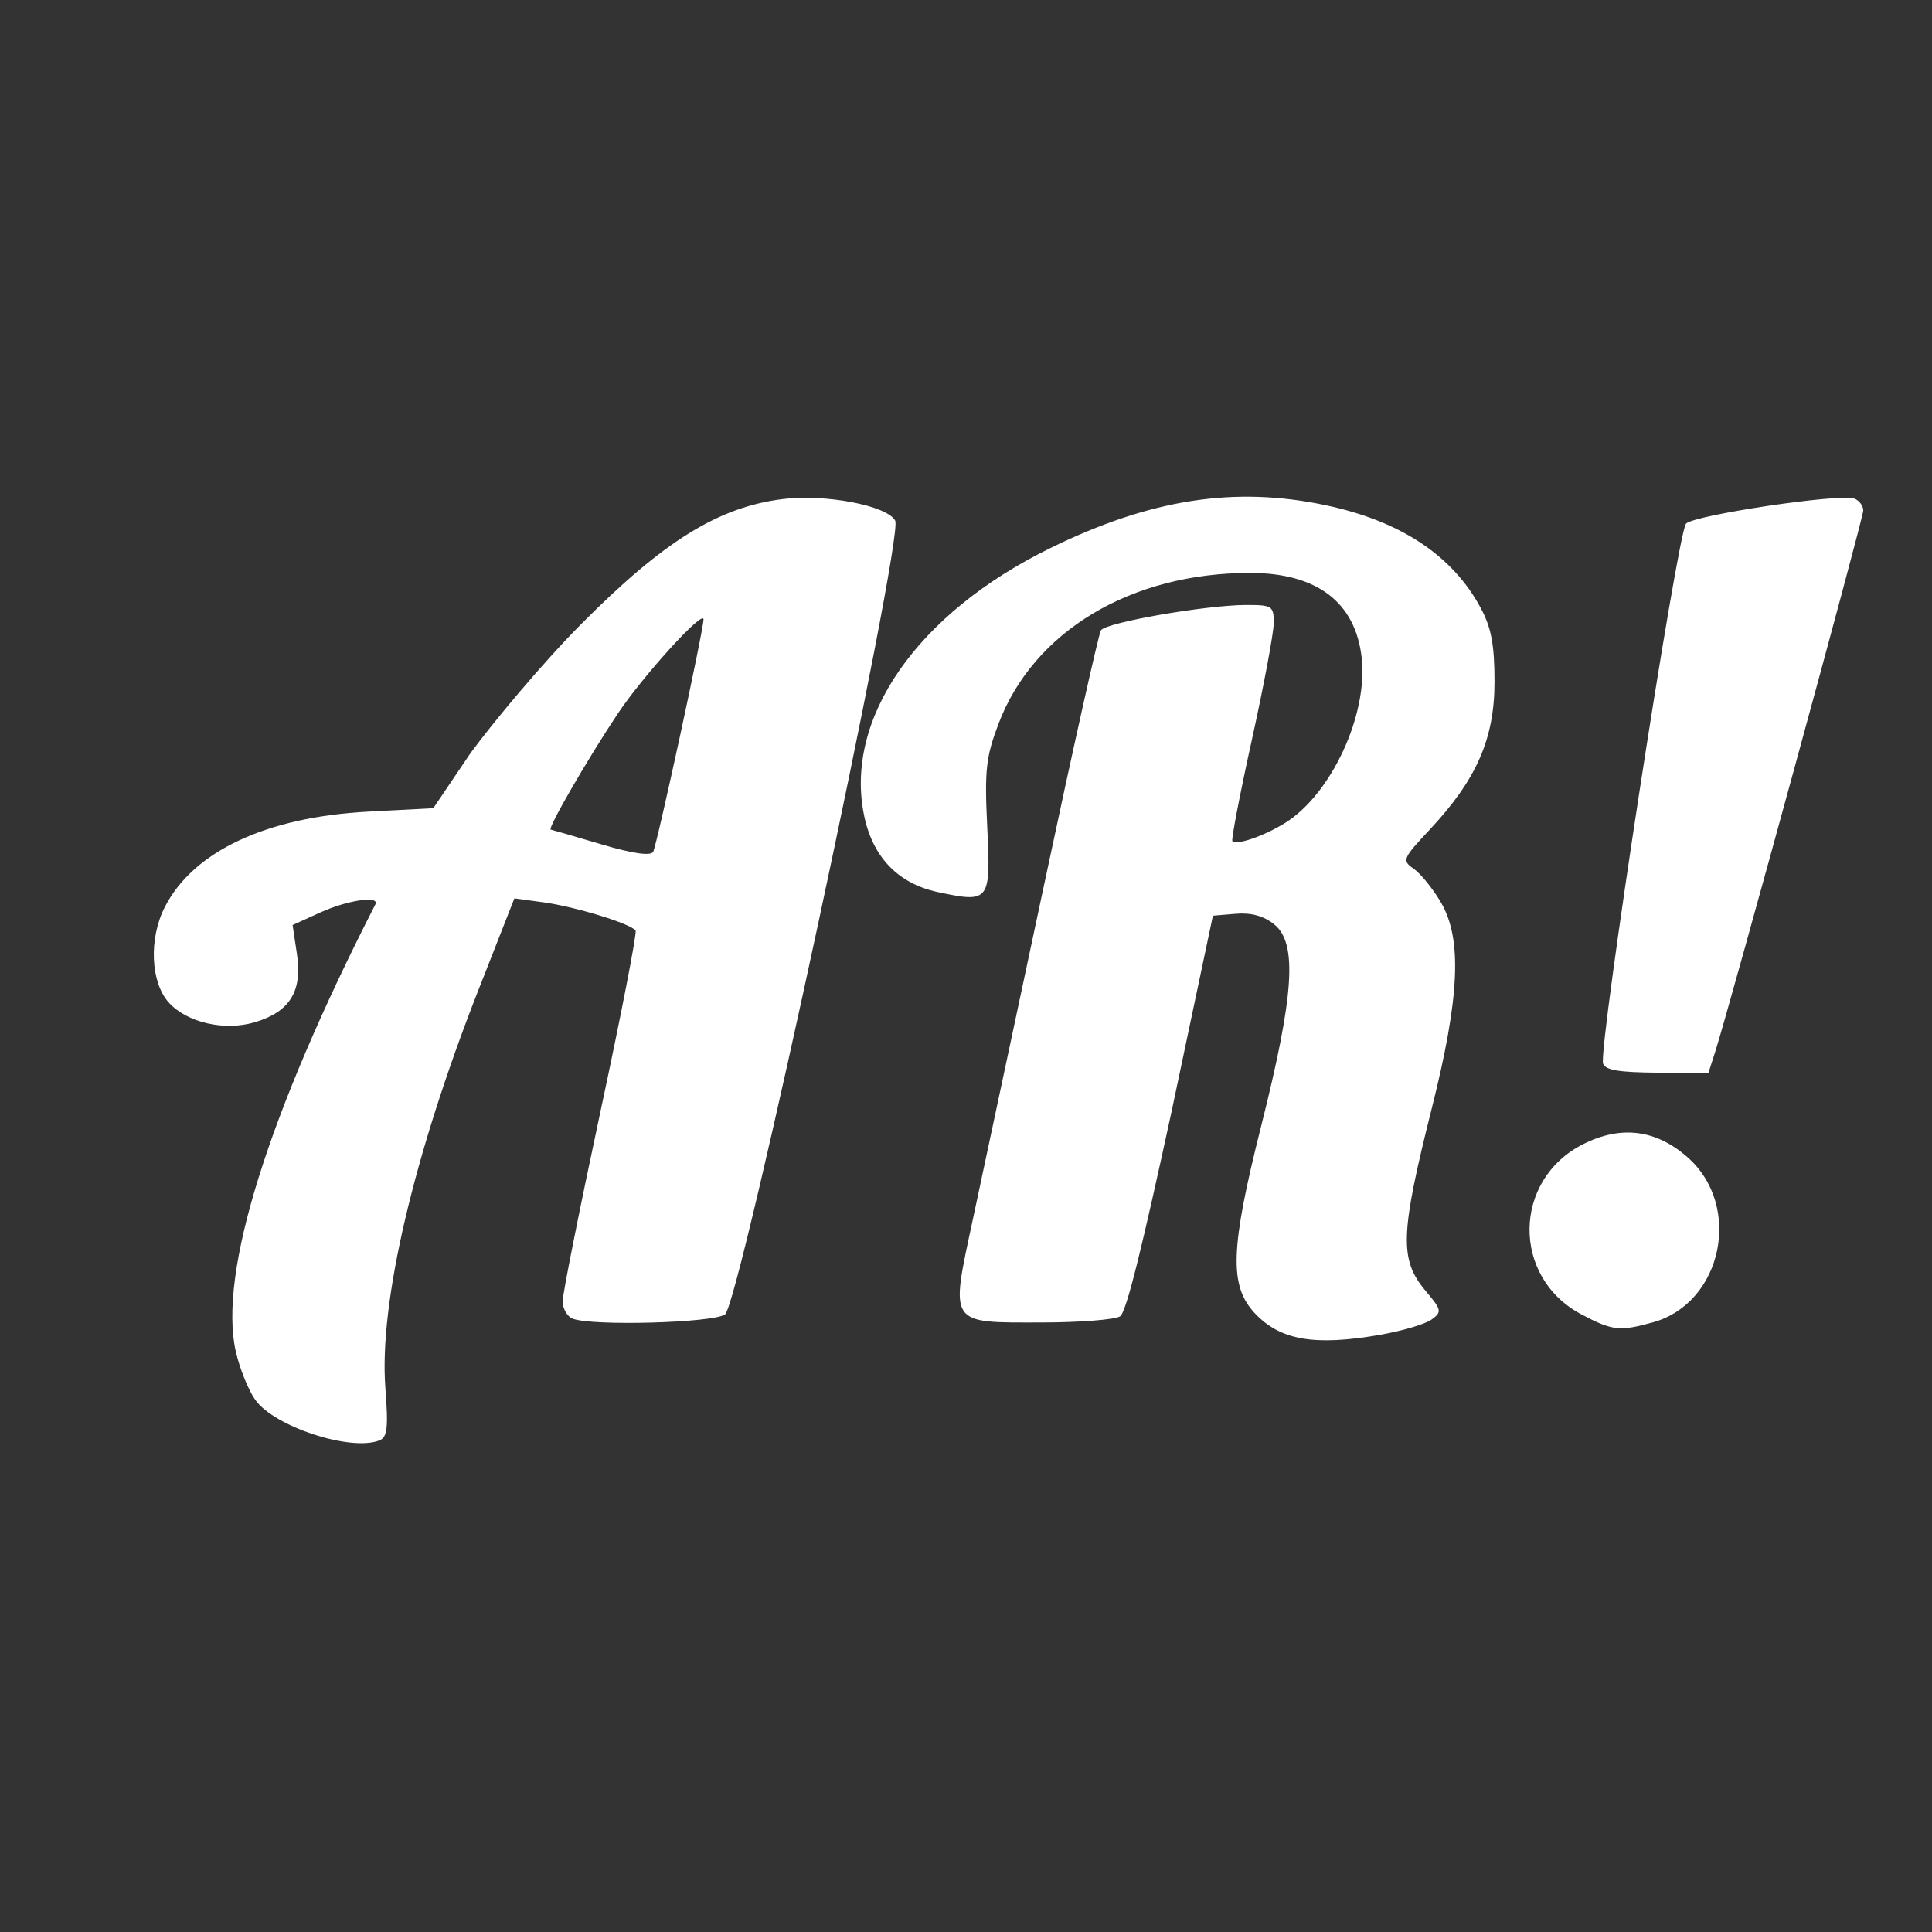 <?xml version="1.0" encoding="UTF-8" standalone="no"?>
<!-- Created with Inkscape (http://www.inkscape.org/) -->

<svg
   xmlns:dc="http://purl.org/dc/elements/1.1/"
   xmlns:cc="http://creativecommons.org/ns#"
   xmlns:rdf="http://www.w3.org/1999/02/22-rdf-syntax-ns#"
   xmlns:svg="http://www.w3.org/2000/svg"
   xmlns="http://www.w3.org/2000/svg"
   xmlns:sodipodi="http://sodipodi.sourceforge.net/DTD/sodipodi-0.dtd"
   xmlns:inkscape="http://www.inkscape.org/namespaces/inkscape"
   width="104.96mm"
   height="104.96mm"
   viewBox="0 0 104.96 104.96"
   version="1.1"
   id="svg8"
   inkscape:version="0.92.3 (2405546, 2018-03-11)"
   sodipodi:docname="logo_letters_white.svg"
   inkscape:export-filename="D:\TFM_aux\Inkscape\favicon.png"
   inkscape:export-xdpi="61.950932"
   inkscape:export-ydpi="61.950932">
  <rect x="0" y="0" width="104.96" height="104.96" fill="#333333" stroke="none"/>
  <defs
     id="defs2" />
  <sodipodi:namedview
     id="base"
     pagecolor="#ffffff"
     bordercolor="#666666"
     borderopacity="1.0"
     inkscape:pageopacity="0.0"
     inkscape:pageshadow="2"
     inkscape:zoom="2.8"
     inkscape:cx="0.10401867"
     inkscape:cy="202.28696"
     inkscape:document-units="mm"
     inkscape:current-layer="g826"
     showgrid="false"
     inkscape:window-width="3840"
     inkscape:window-height="2066"
     inkscape:window-x="-11"
     inkscape:window-y="-11"
     inkscape:window-maximized="1" />
  <g
     inkscape:label="Capa 1"
     inkscape:groupmode="layer"
     id="layer1"
     transform="translate(-9.282,-47.514)">
    <g
       id="g826"
       transform="translate(0.094,-0.094)">
      <path
         style="fill:#ffffff;fill-opacity:1;stroke:none;stroke-width:0.348;stroke-opacity:1"
         d="m 29.788,125.867 c 0.445,-0.171 0.503,-0.664 0.335,-2.872 -0.347,-4.588 1.533,-12.627 5.049,-21.585 l 1.961,-4.996 1.57,0.213 c 1.738,0.236 4.787,1.172 5.014,1.54 0.08,0.13 -0.777,4.543 -1.904,9.807 -1.127,5.264 -2.053,9.907 -2.056,10.317 -0.003,0.41 0.241,0.841 0.544,0.957 1.074,0.412 7.648,0.228 8.276,-0.231 0.806,-0.589 9.73,-42.218 9.244,-43.125 -0.438,-0.818 -3.794,-1.461 -6.113,-1.171 -3.487,0.436 -6.46,2.277 -10.921,6.766 -2.205,2.219 -4.856,5.428 -6.034,7.031 l -2.025,2.997 -3.538,0.187 c -5.533,0.293 -9.505,2.158 -11.051,5.188 -0.873,1.712 -0.773,4.086 0.218,5.182 0.992,1.096 3.036,1.562 4.685,1.068 1.896,-0.568 2.581,-1.682 2.278,-3.702 l -0.236,-1.574 1.502,-0.682 c 1.494,-0.678 3.247,-0.933 2.993,-0.436 -5.828,11.381 -8.533,20.037 -7.584,24.272 0.207,0.923 0.685,2.112 1.063,2.643 1.035,1.453 5.163,2.807 6.729,2.206 z m 12.051,-32.395 c -1.436,-0.425 -2.665,-0.783 -2.731,-0.794 -0.197,-0.035 2.012,-3.857 3.639,-6.295 1.385,-2.076 4.661,-5.678 4.661,-5.125 0,0.588 -2.541,12.31 -2.737,12.629 -0.145,0.235 -1.124,0.092 -2.833,-0.414 z M 84.168,120.123 c 1.2,-0.209 2.456,-0.581 2.793,-0.827 0.573,-0.419 0.552,-0.519 -0.325,-1.561 -1.431,-1.701 -1.384,-3.065 0.342,-9.937 1.518,-6.041 1.654,-9.195 0.483,-11.18 -0.433,-0.734 -1.093,-1.548 -1.466,-1.81 -0.651,-0.456 -0.616,-0.544 0.875,-2.138 2.541,-2.717 3.51,-4.93 3.511,-8.02 8.1e-4,-2.002 -0.173,-2.935 -0.744,-4.003 -1.526,-2.853 -4.347,-4.727 -8.414,-5.589 -4.956,-1.05 -9.517,-0.344 -14.954,2.316 -7.278,3.561 -11.26,9.304 -10.123,14.602 0.477,2.223 1.857,3.641 3.986,4.095 2.825,0.603 2.887,0.521 2.69,-3.532 -0.15,-3.086 -0.072,-3.802 0.612,-5.609 1.904,-5.027 7.192,-8.199 13.666,-8.197 3.636,8.1e-4 5.725,1.588 6.065,4.608 0.35,3.107 -1.661,7.432 -4.178,8.986 -1.142,0.705 -2.617,1.213 -2.847,0.98 -0.07,-0.071 0.407,-2.553 1.06,-5.515 0.653,-2.962 1.188,-5.821 1.188,-6.353 0,-0.905 -0.094,-0.966 -1.479,-0.965 -2.192,10e-4 -7.648,0.952 -7.911,1.377 -0.126,0.203 -1.518,6.437 -3.093,13.854 -1.576,7.417 -3.311,15.566 -3.856,18.11 -1.247,5.824 -1.366,5.646 3.746,5.639 2.044,-0.002 3.952,-0.152 4.239,-0.33 0.352,-0.219 1.22,-3.836 2.785,-11.047 l 2.263,-10.722 1.245,-0.104 c 0.839,-0.07 1.52,0.118 2.089,0.578 1.266,1.025 1.084,3.822 -0.716,10.97 -1.675,6.652 -1.742,8.661 -0.337,10.157 1.379,1.468 3.243,1.788 6.805,1.168 z m 14.817,-0.675 c 3.78,-1.05 4.886,-6.333 1.879,-8.973 -1.715,-1.505 -3.612,-1.743 -5.666,-0.709 -3.842,1.934 -3.898,7.238 -0.097,9.248 1.686,0.891 2.077,0.935 3.883,0.433 z m 3.384,-14.697 c 0.793,-2.47 8.045,-28.98 8.045,-29.411 0,-0.253 -0.22,-0.544 -0.488,-0.647 -0.753,-0.289 -8.684,0.892 -9.139,1.361 -0.468,0.482 -4.788,28.605 -4.507,29.338 0.14,0.366 0.895,0.472 2.957,0.491 h 2.769 z"
         id="path828-1"
         inkscape:connector-curvature="0"
         sodipodi:nodetypes="ccccccscccscssccsccccccccccccsccccccccscsscscccscccssccccccscccssccccsccccccccscc" />
    </g>
  </g>
</svg>
